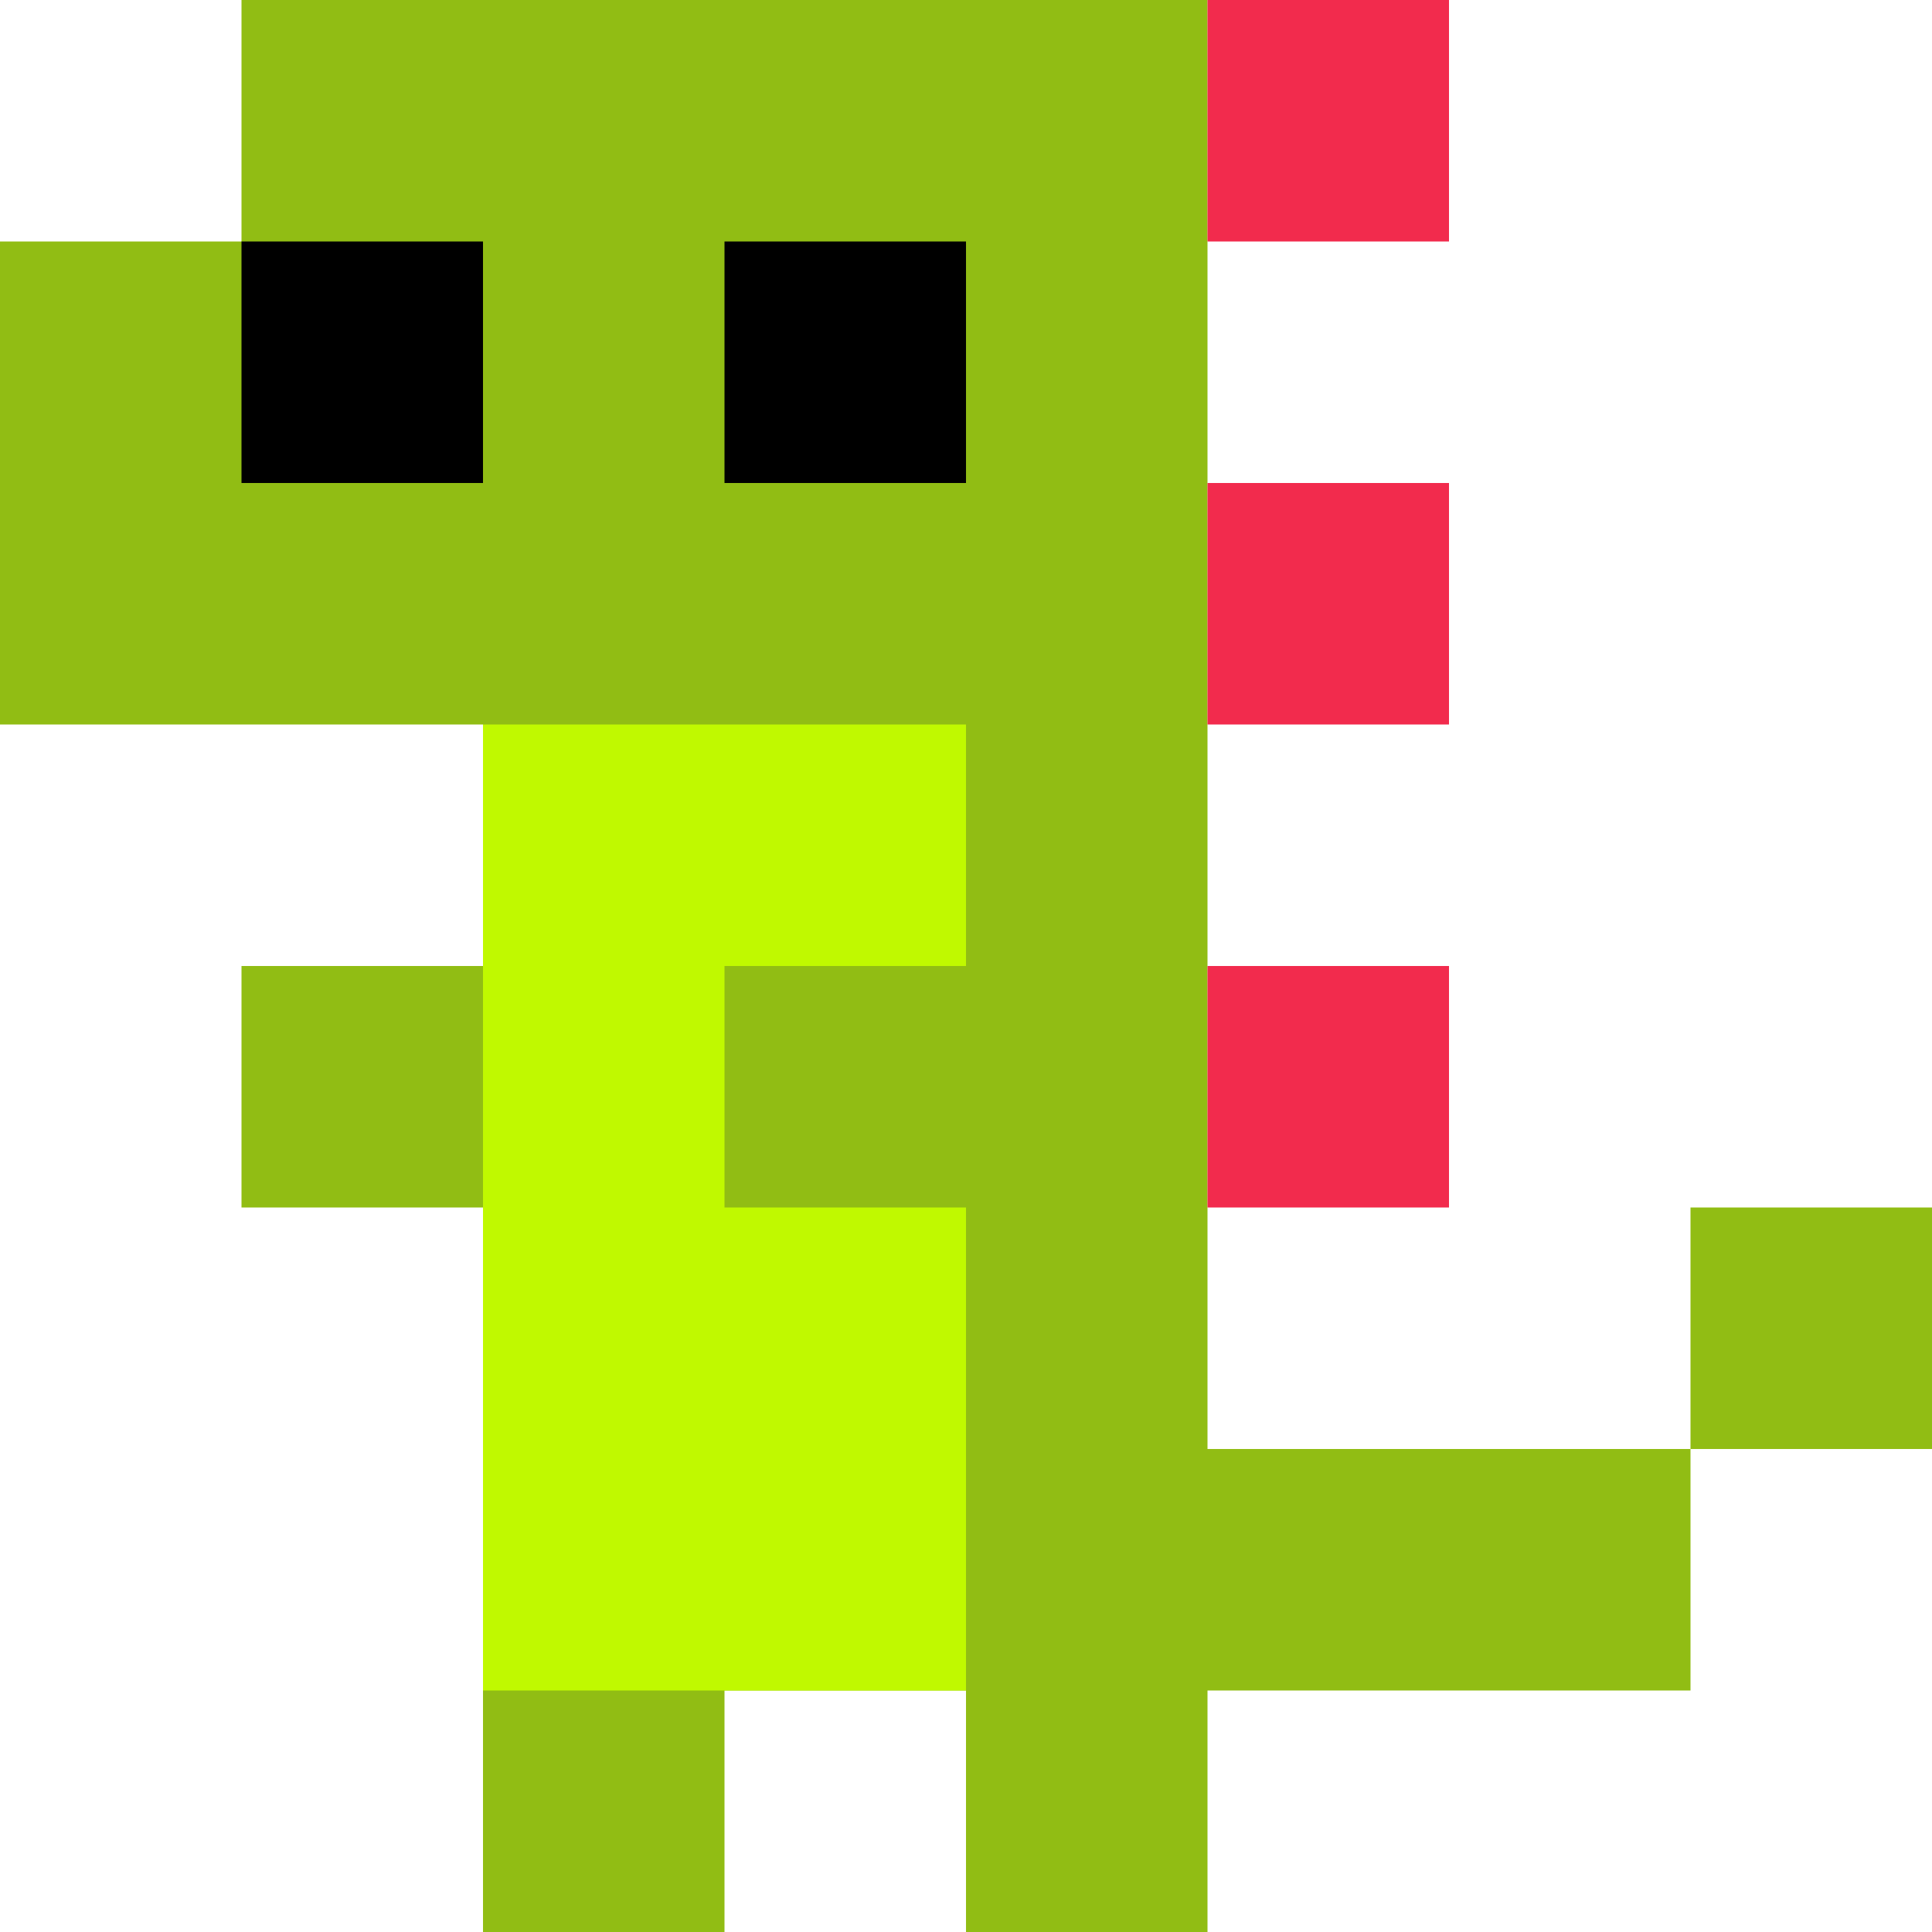 <svg width="40" height="40" viewBox="0 0 40 40" fill="none" xmlns="http://www.w3.org/2000/svg">
<path fill-rule="evenodd" clip-rule="evenodd" d="M25 0H5V5H0V15H10V20H5V25H10V35V40H15V35H20V40H25V35H35V30H40V25H35V30H25V15V5V0Z" fill="#91BD14"/>
<path fill-rule="evenodd" clip-rule="evenodd" d="M10 5H5V10H10V5ZM20 5H15V10H20V5Z" fill="black"/>
<rect x="10" y="15" width="10" height="20" fill="#C0F900"/>
<rect x="15" y="20" width="5" height="5" fill="#91BD14"/>
<path fill-rule="evenodd" clip-rule="evenodd" d="M25 0H30V5H25V0ZM25 10H30V15H25V10ZM30 20H25V25H30V20Z" fill="#F22B4D"/>
</svg>
